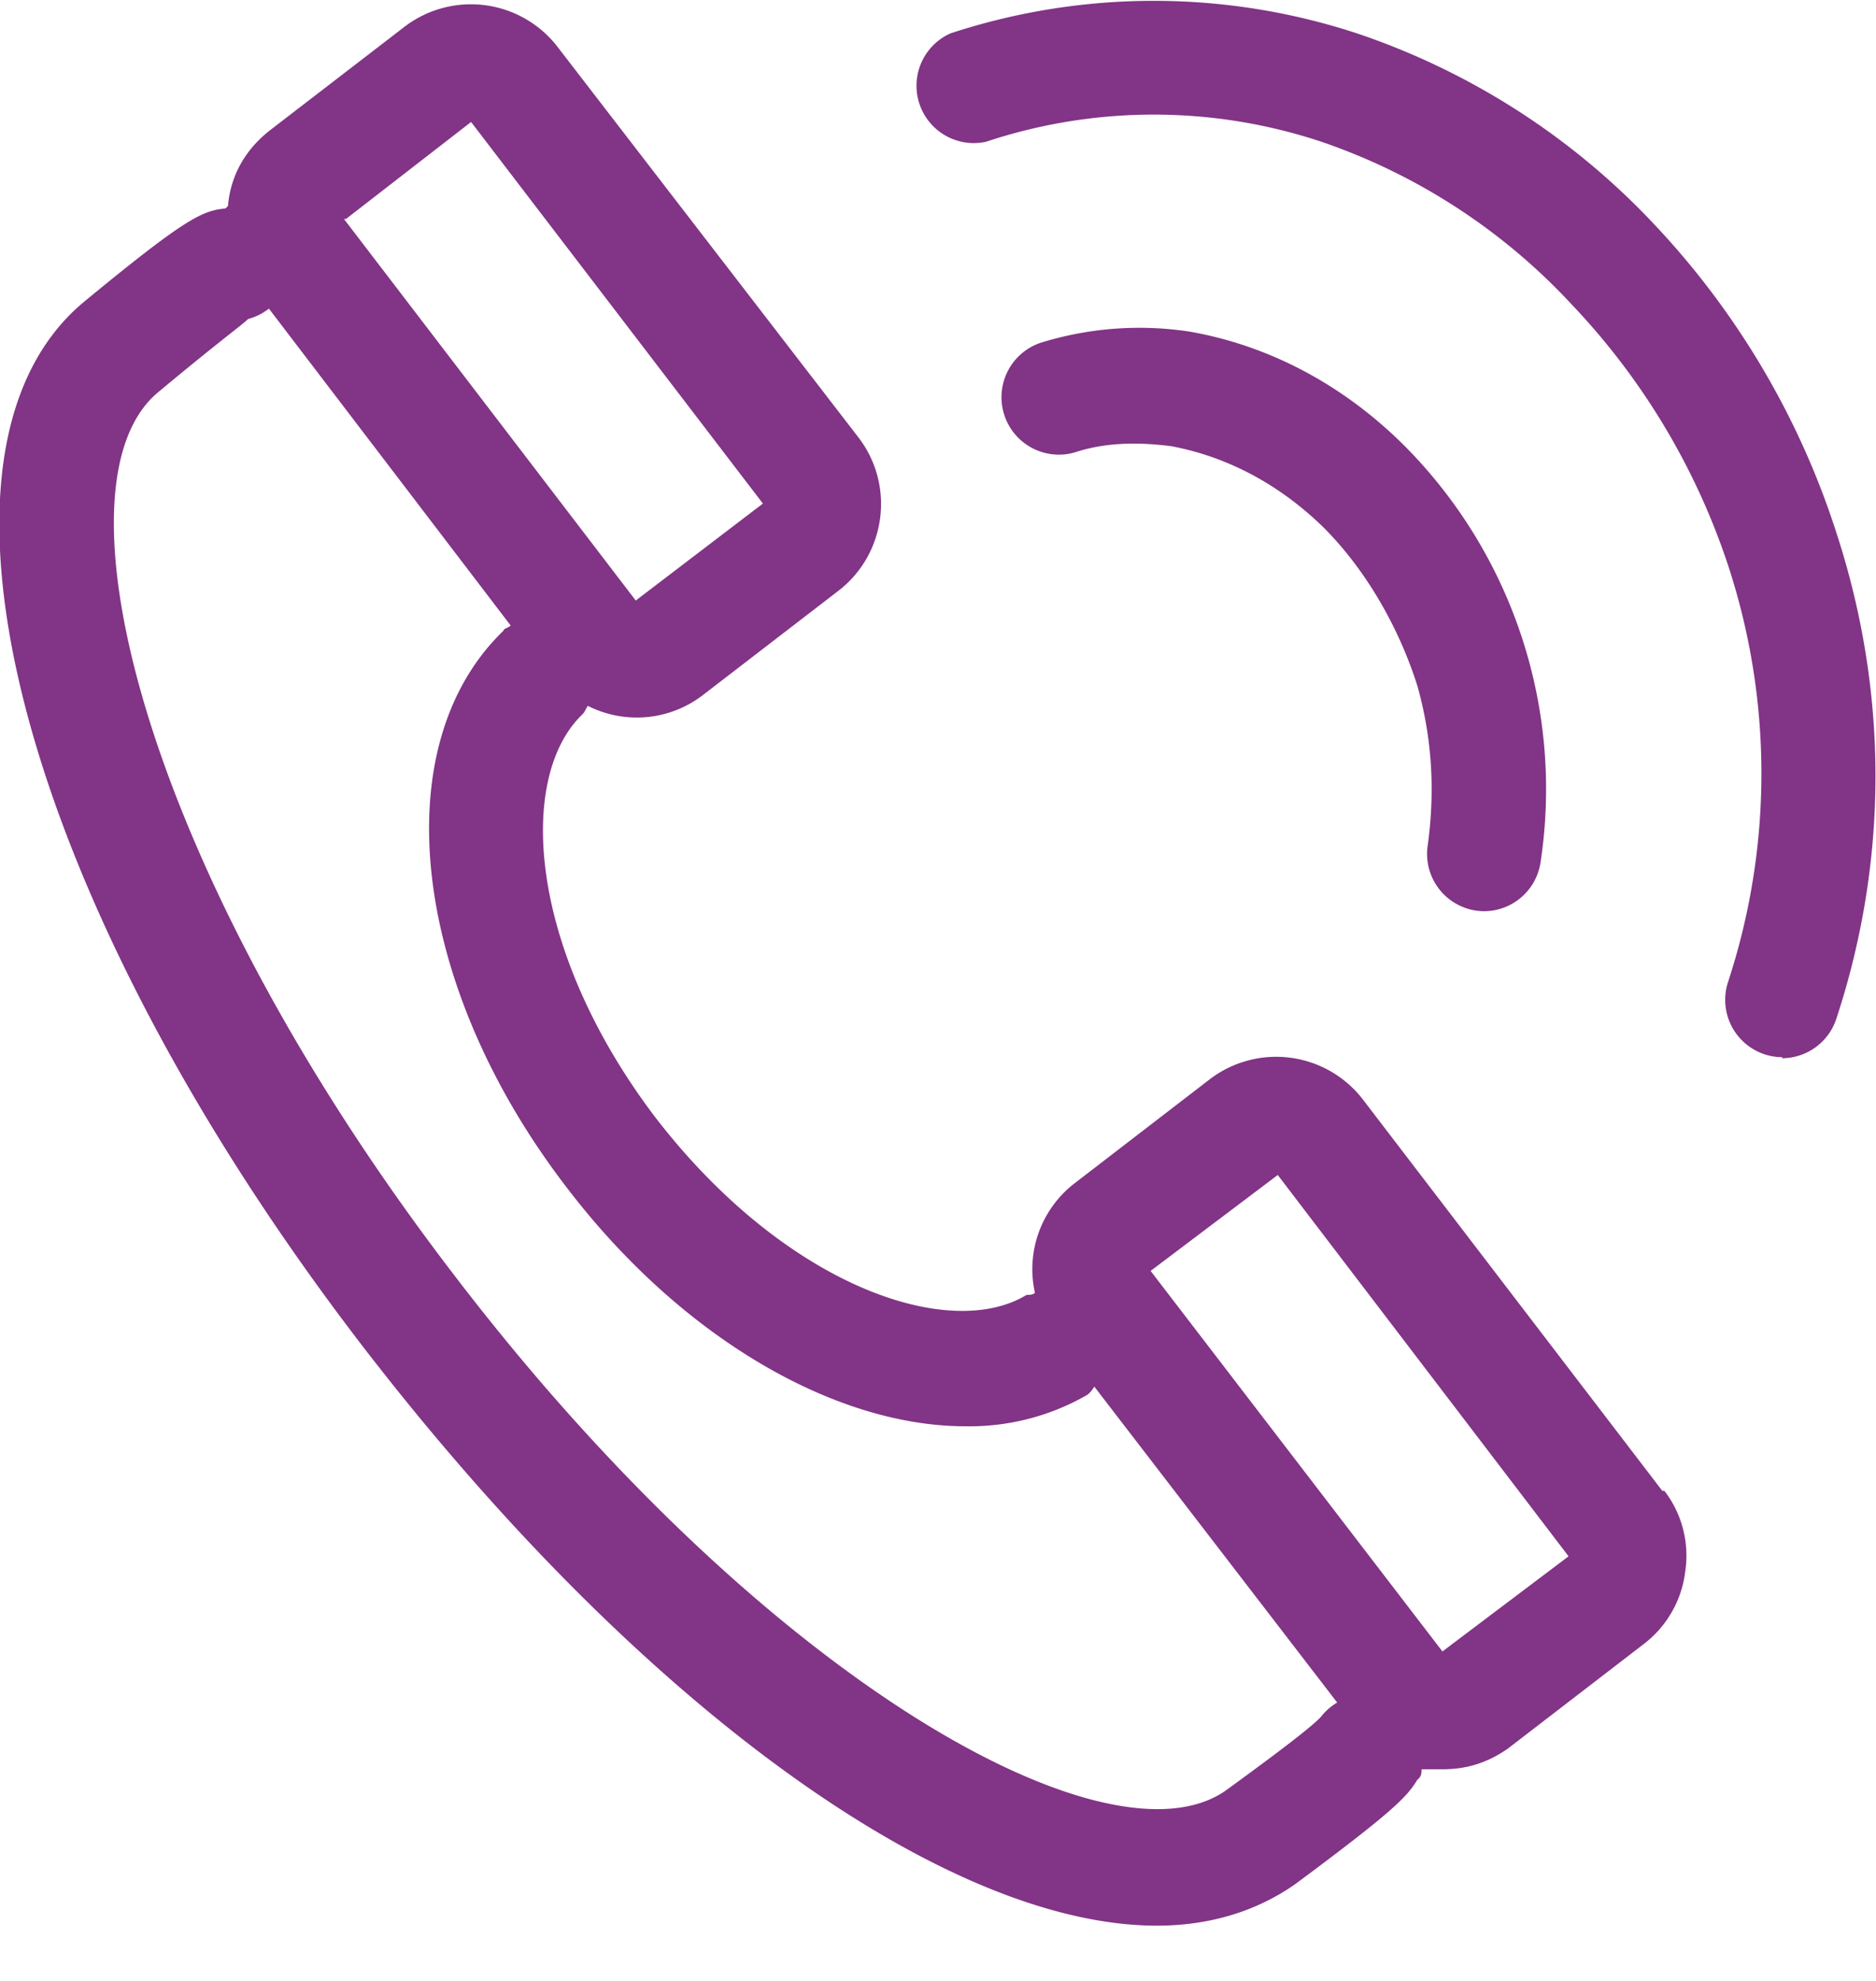 <svg xmlns="http://www.w3.org/2000/svg" width="18" height="19"><path fill="#823486" d="M14.24 8.74a.55.55 0 0 0 .54-.46 4.67 4.67 0 0 0-1.3-4c-.6-.6-1.32-.97-2.07-1.1a3.2 3.2 0 0 0-1.4.1.55.55 0 1 0 .3 1.06c.3-.1.62-.1.93-.06.53.1 1.03.36 1.46.78.4.4.72.95.9 1.52.14.5.17 1 .1 1.52a.55.55 0 0 0 .54.64zm.82 6.2l-2.8-3.67-1.22.92 2.8 3.65 1.22-.92zM10.5 13.3c-.02.03-.04.06-.07.08a2.26 2.26 0 0 1-1.17.3c-1.24 0-2.72-.84-3.83-2.3-1.48-1.93-1.75-4.22-.6-5.33 0-.02.05-.03.07-.05L2.58 2.96a.55.55 0 0 1-.2.1c-.06.06-.26.2-.86.7-1.06.87-.16 4.56 2.83 8.46 3 3.93 6.33 5.76 7.43 4.94.66-.48.85-.64.9-.7a.55.55 0 0 1 .15-.13L10.5 13.3zM3.3 2.1l2.8 3.66 1.22-.93-2.8-3.66-1.2.93zm12.67 12.2c.17.22.24.5.2.77a1.03 1.03 0 0 1-.4.7l-1.3 1c-.2.14-.4.2-.63.2-.07 0-.13 0-.2 0 0 .03 0 .07-.04.1-.1.16-.2.28-1.17 1-.37.26-.82.4-1.33.4-2.02 0-4.96-2.1-7.63-5.57C.2 8.64-.93 4.35.8 2.9c.97-.8 1.14-.88 1.36-.9.03-.02.03-.03.03-.05.03-.28.17-.52.4-.7l1.3-1a1.05 1.05 0 0 1 1.46.2L8.24 4.2c.35.46.26 1.12-.2 1.47l-1.3 1a1.04 1.04 0 0 1-1.1.1c-.02.03-.03.06-.05.08-.63.6-.53 2.25.7 3.87 1.25 1.62 2.82 2.15 3.56 1.7.03 0 .06 0 .08-.02a1.04 1.04 0 0 1 .38-1.05l1.3-1a1.05 1.05 0 0 1 1.47.2l2.87 3.75zm1.13-4.16a.55.55 0 0 1-.52-.72 6.4 6.4 0 0 0 0-4 6.67 6.67 0 0 0-1.5-2.5 5.86 5.86 0 0 0-2.4-1.56 5.1 5.1 0 0 0-3.22 0A.55.55 0 0 1 9.12.32a6.25 6.25 0 0 1 3.9 0 6.96 6.96 0 0 1 2.86 1.84 7.77 7.77 0 0 1 1.74 2.95c.5 1.53.5 3.14 0 4.66a.55.55 0 0 1-.52.38z"/></svg>